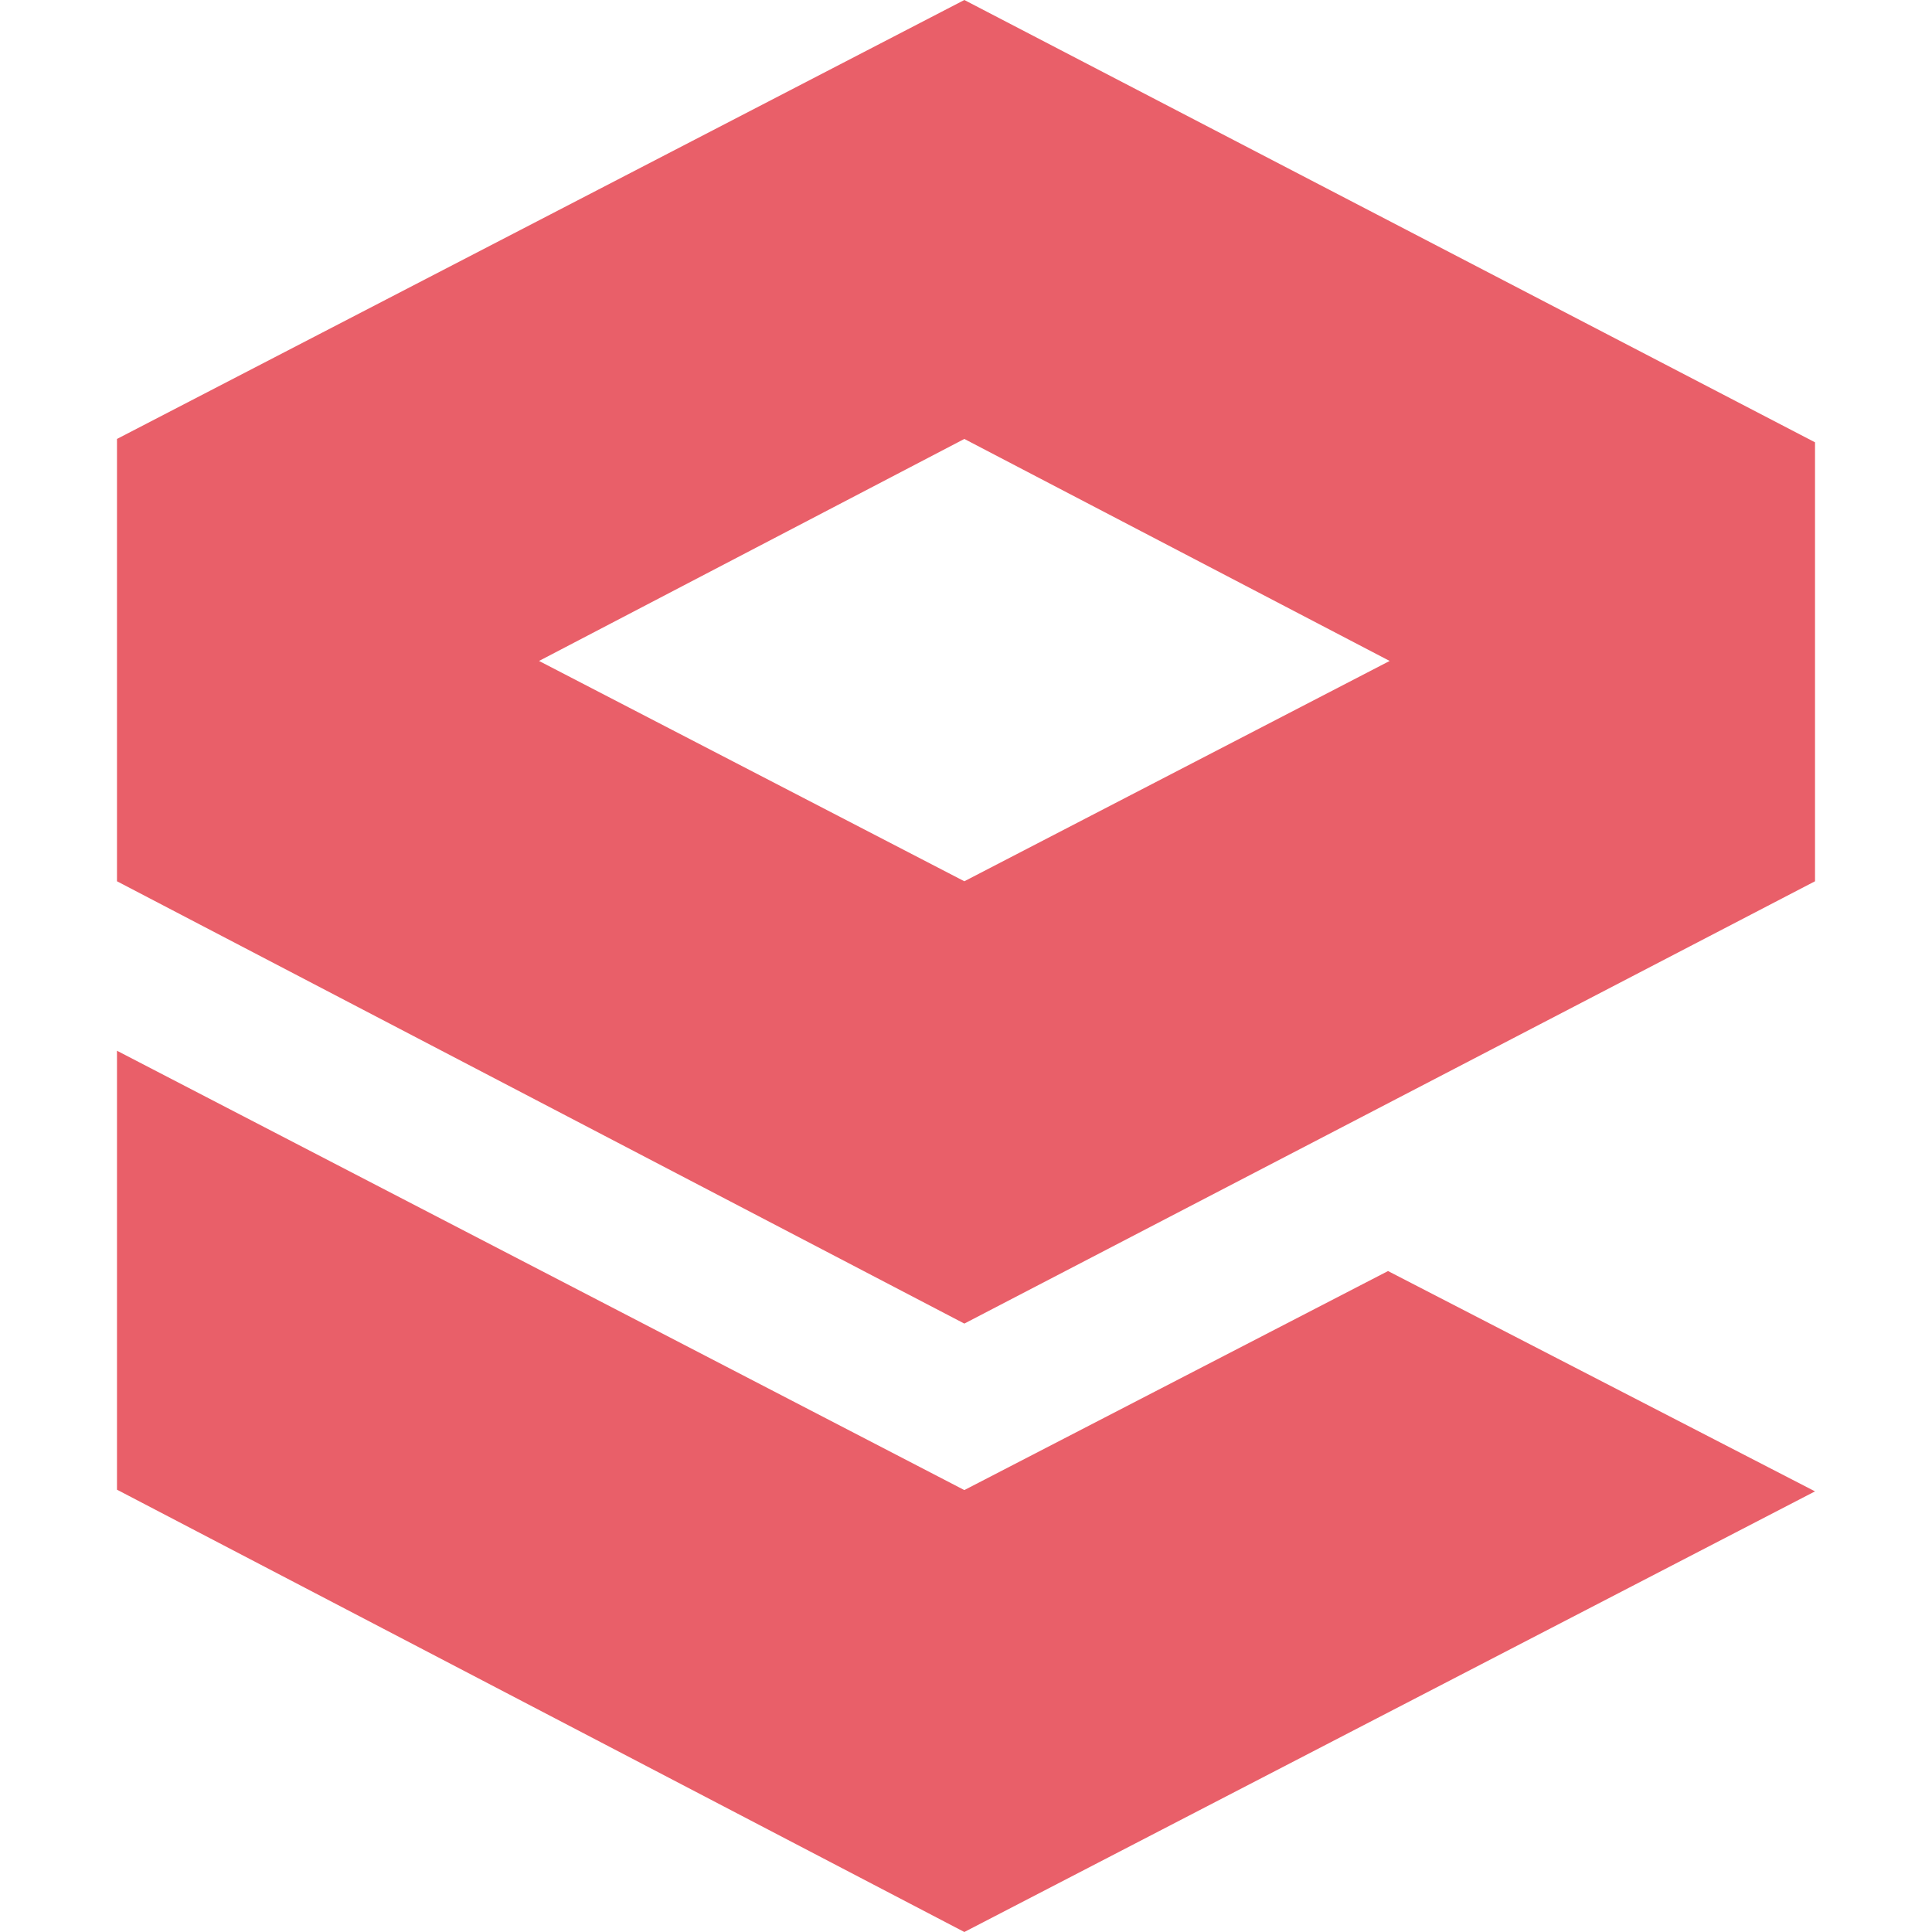 <!--
  - The MIT License (MIT)
  -
  - Copyright (c) 2015-2024 Elior "Mallowigi" Boukhobza
  -
  - Permission is hereby granted, free of charge, to any person obtaining a copy
  - of this software and associated documentation files (the "Software"), to deal
  - in the Software without restriction, including without limitation the rights
  - to use, copy, modify, merge, publish, distribute, sublicense, and/or sell
  - copies of the Software, and to permit persons to whom the Software is
  - furnished to do so, subject to the following conditions:
  -
  - The above copyright notice and this permission notice shall be included in all
  - copies or substantial portions of the Software.
  -
  - THE SOFTWARE IS PROVIDED "AS IS", WITHOUT WARRANTY OF ANY KIND, EXPRESS OR
  - IMPLIED, INCLUDING BUT NOT LIMITED TO THE WARRANTIES OF MERCHANTABILITY,
  - FITNESS FOR A PARTICULAR PURPOSE AND NONINFRINGEMENT. IN NO EVENT SHALL THE
  - AUTHORS OR COPYRIGHT HOLDERS BE LIABLE FOR ANY CLAIM, DAMAGES OR OTHER
  - LIABILITY, WHETHER IN AN ACTION OF CONTRACT, TORT OR OTHERWISE, ARISING FROM,
  - OUT OF OR IN CONNECTION WITH THE SOFTWARE OR THE USE OR OTHER DEALINGS IN THE
  - SOFTWARE.
  -
  -->

<svg  version="1.1" xmlns="http://www.w3.org/2000/svg" viewBox="0 0 450 512" width="16px" height="16px">
  <path fill="#e95f69" data-iconColor="Ensime"
        d="M 0,278.456 V 394.781 L 224.561,512 450,395.228 336.842,336.842 224.561,394.886 Z M 224.561,116.325 337.272,175.158 224.561,233.544 111.851,175.158 Z M 224.561,0 0,116.325 v 117.219 L 224.561,350.763 450,233.544 V 117.219 Z"/>
</svg>
